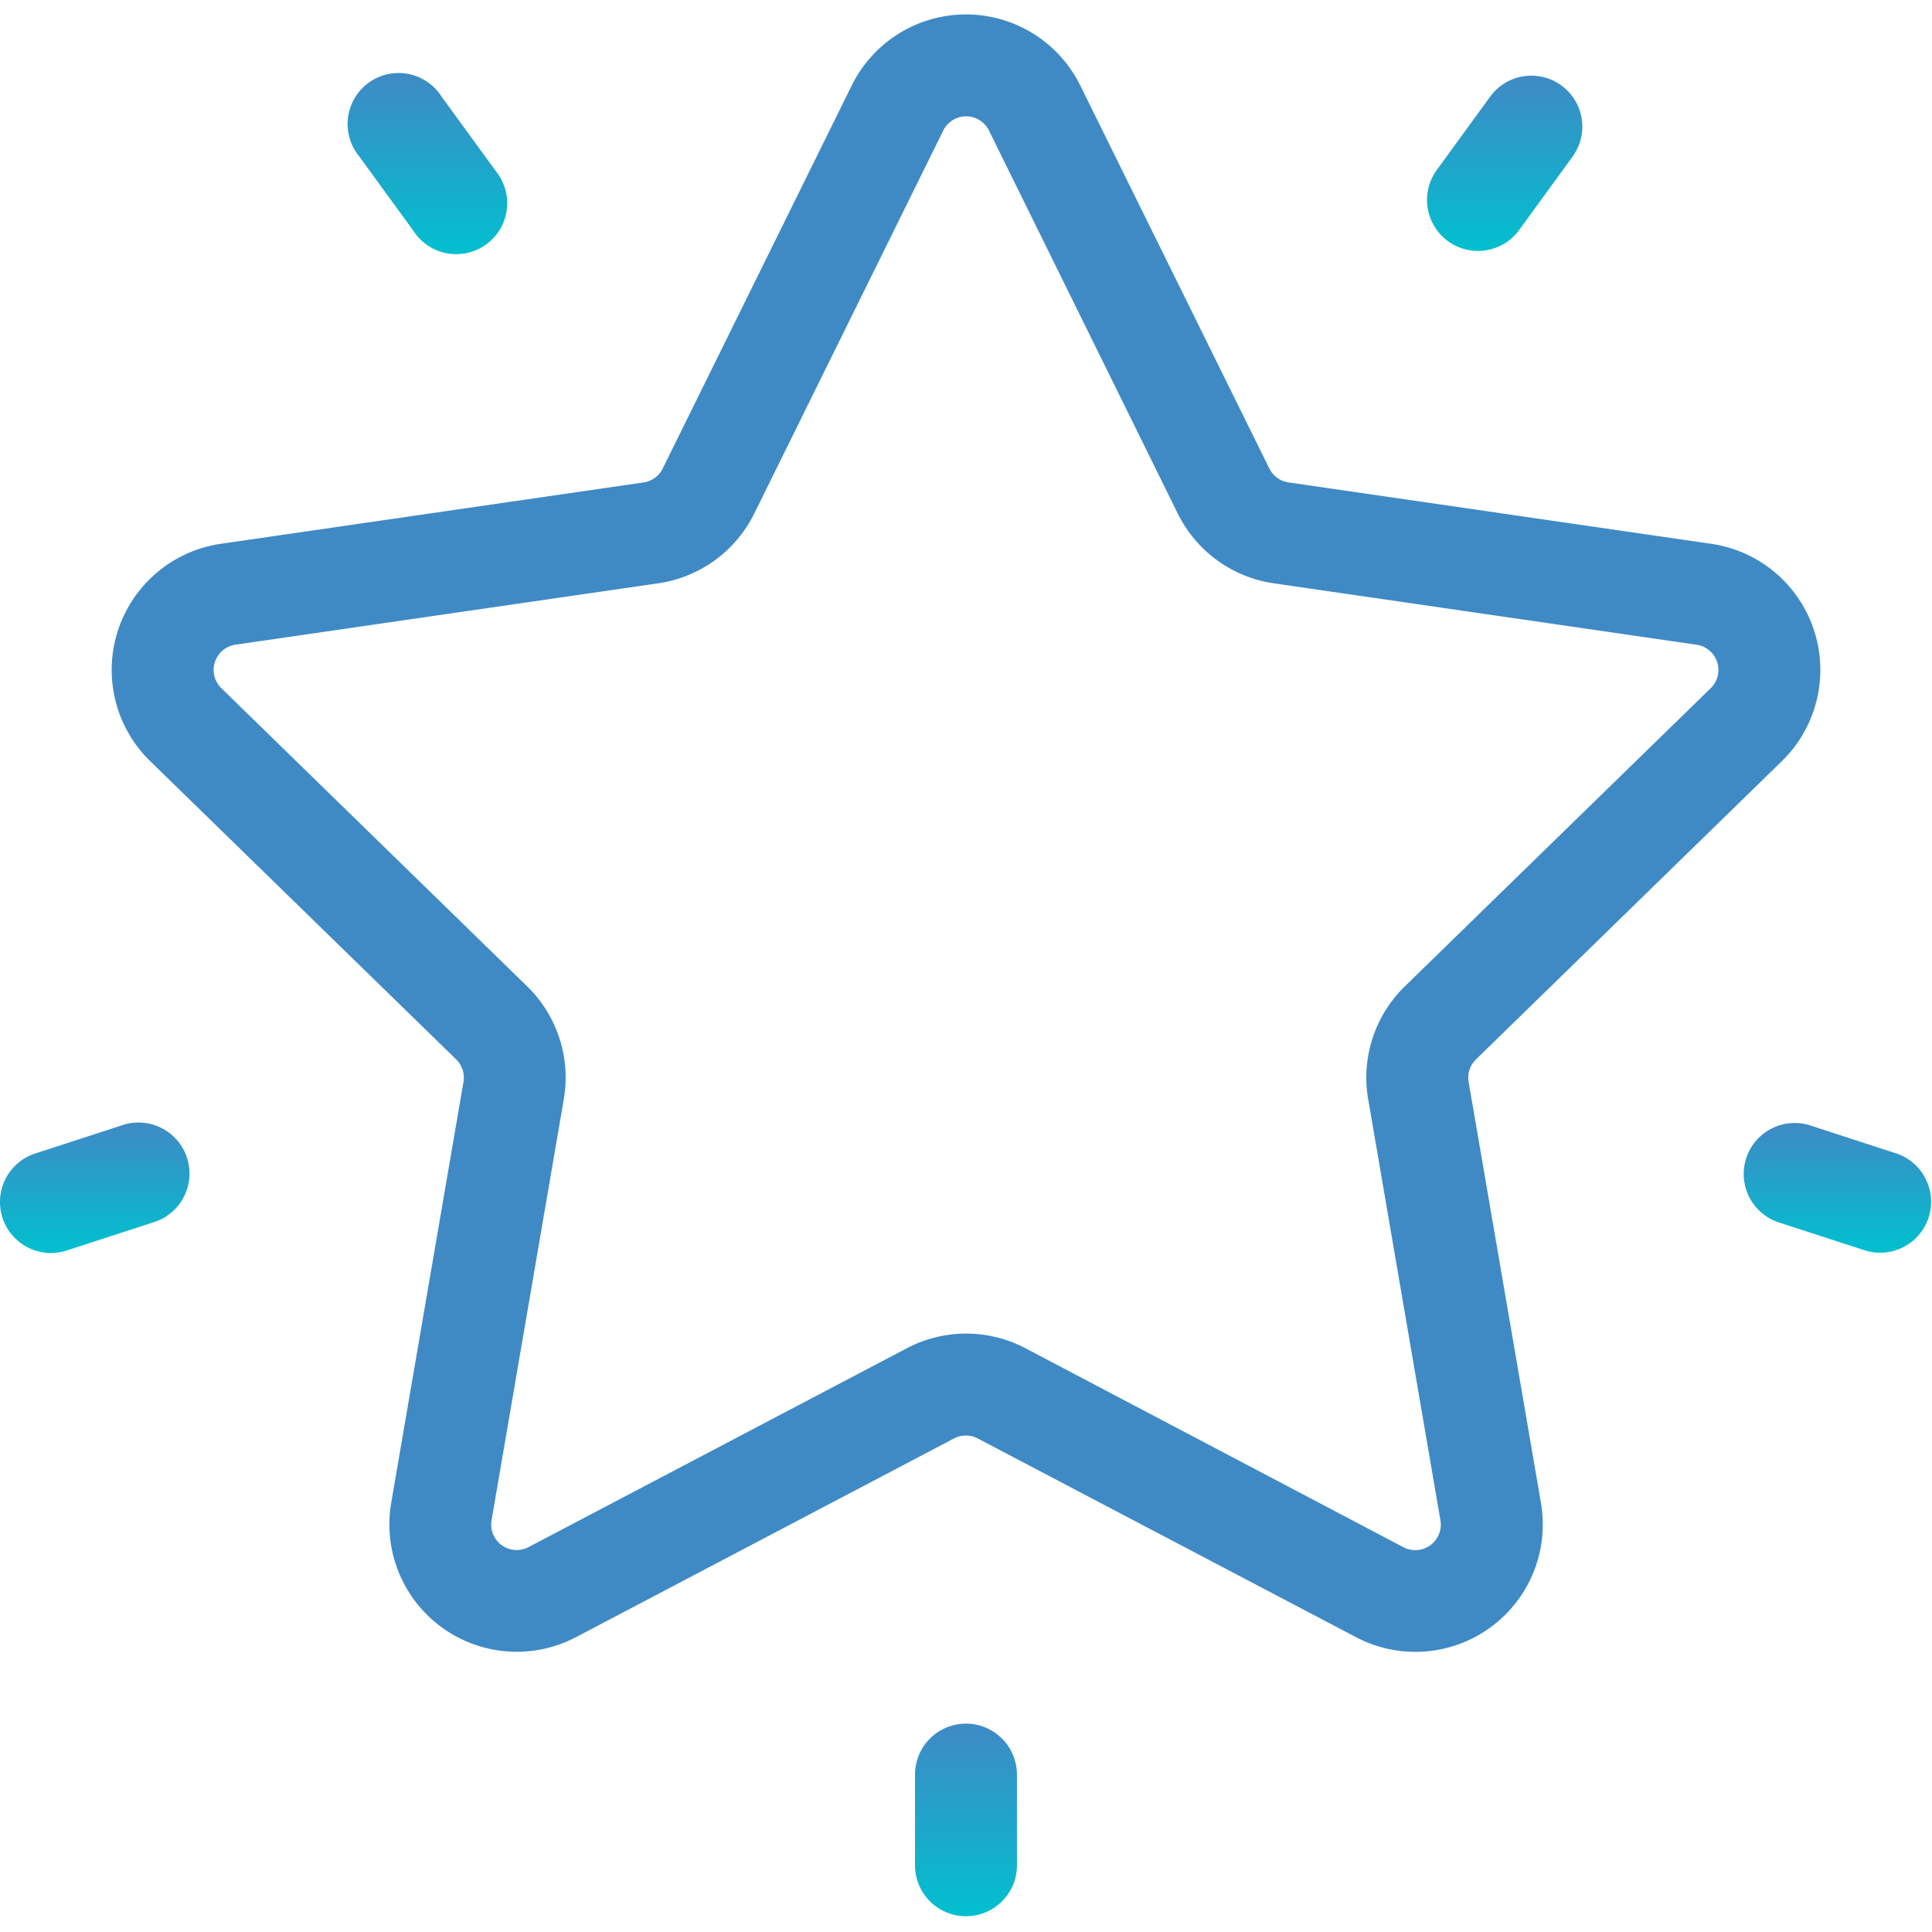 <svg xmlns="http://www.w3.org/2000/svg" xmlns:xlink="http://www.w3.org/1999/xlink" width="52" height="52" viewBox="0 0 52 52"><defs><style>.a,.c{fill:#3f8ac5;}.a{opacity:0.5;}.b{clip-path:url(#a);}.d{fill:url(#b);}</style><clipPath id="a"><rect class="a" width="52" height="52" transform="translate(979 768)"/></clipPath><linearGradient id="b" x1="0.5" x2="0.5" y2="1" gradientUnits="objectBoundingBox"><stop offset="0" stop-color="#3f8ac5"/><stop offset="1" stop-color="#01c0cf"/></linearGradient></defs><g class="b" transform="translate(-979 -768)"><g transform="translate(979 768)"><path class="c" d="M47.959,20.486a3.429,3.429,0,0,0-1.9-5.849L34.68,12.984a.686.686,0,0,1-.516-.375L29.075,2.3a3.429,3.429,0,0,0-6.15,0l-5.088,10.31a.686.686,0,0,1-.516.375L5.942,14.637a3.429,3.429,0,0,0-1.9,5.849l8.233,8.025a.686.686,0,0,1,.2.607L10.529,40.451A3.429,3.429,0,0,0,15.5,44.066l10.177-5.35a.686.686,0,0,1,.638,0L36.5,44.066a3.429,3.429,0,0,0,4.975-3.615L39.528,29.119a.686.686,0,0,1,.2-.607Zm-11.134,9.1,1.944,11.332a.686.686,0,0,1-1,.723L27.6,36.288a3.429,3.429,0,0,0-3.192,0l-10.177,5.35a.686.686,0,0,1-1-.723l1.944-11.332a3.428,3.428,0,0,0-.986-3.035L5.957,18.522a.686.686,0,0,1,.38-1.17L17.715,15.7A3.429,3.429,0,0,0,20.3,13.823l5.088-10.31a.686.686,0,0,1,1.23,0h0L31.7,13.823A3.428,3.428,0,0,0,34.286,15.7l11.378,1.653a.686.686,0,0,1,.38,1.17l-8.233,8.025A3.428,3.428,0,0,0,36.824,29.583Z"/><path class="d" d="M42.025,2.3a1.372,1.372,0,0,0-1.916.3l-1.456,2a1.372,1.372,0,0,0,2.219,1.613l1.456-2A1.372,1.372,0,0,0,42.025,2.3Z"/><path class="d" d="M13.341,4.6l-1.456-2A1.372,1.372,0,1,0,9.666,4.206l1.456,2A1.372,1.372,0,1,0,13.341,4.6Z"/><path class="d" d="M5.033,31.162A1.372,1.372,0,0,0,3.3,30.282l-2.356.766A1.372,1.372,0,1,0,1.8,33.656l2.356-.766A1.372,1.372,0,0,0,5.033,31.162Z"/><path class="d" d="M26,46.392a1.372,1.372,0,0,0-1.372,1.372v2.477a1.372,1.372,0,0,0,2.743,0V47.764A1.372,1.372,0,0,0,26,46.392Z"/><path class="d" d="M51.052,31.049,48.7,30.284a1.372,1.372,0,0,0-.848,2.609l2.356.766a1.372,1.372,0,0,0,.848-2.609Z"/></g></g></svg>